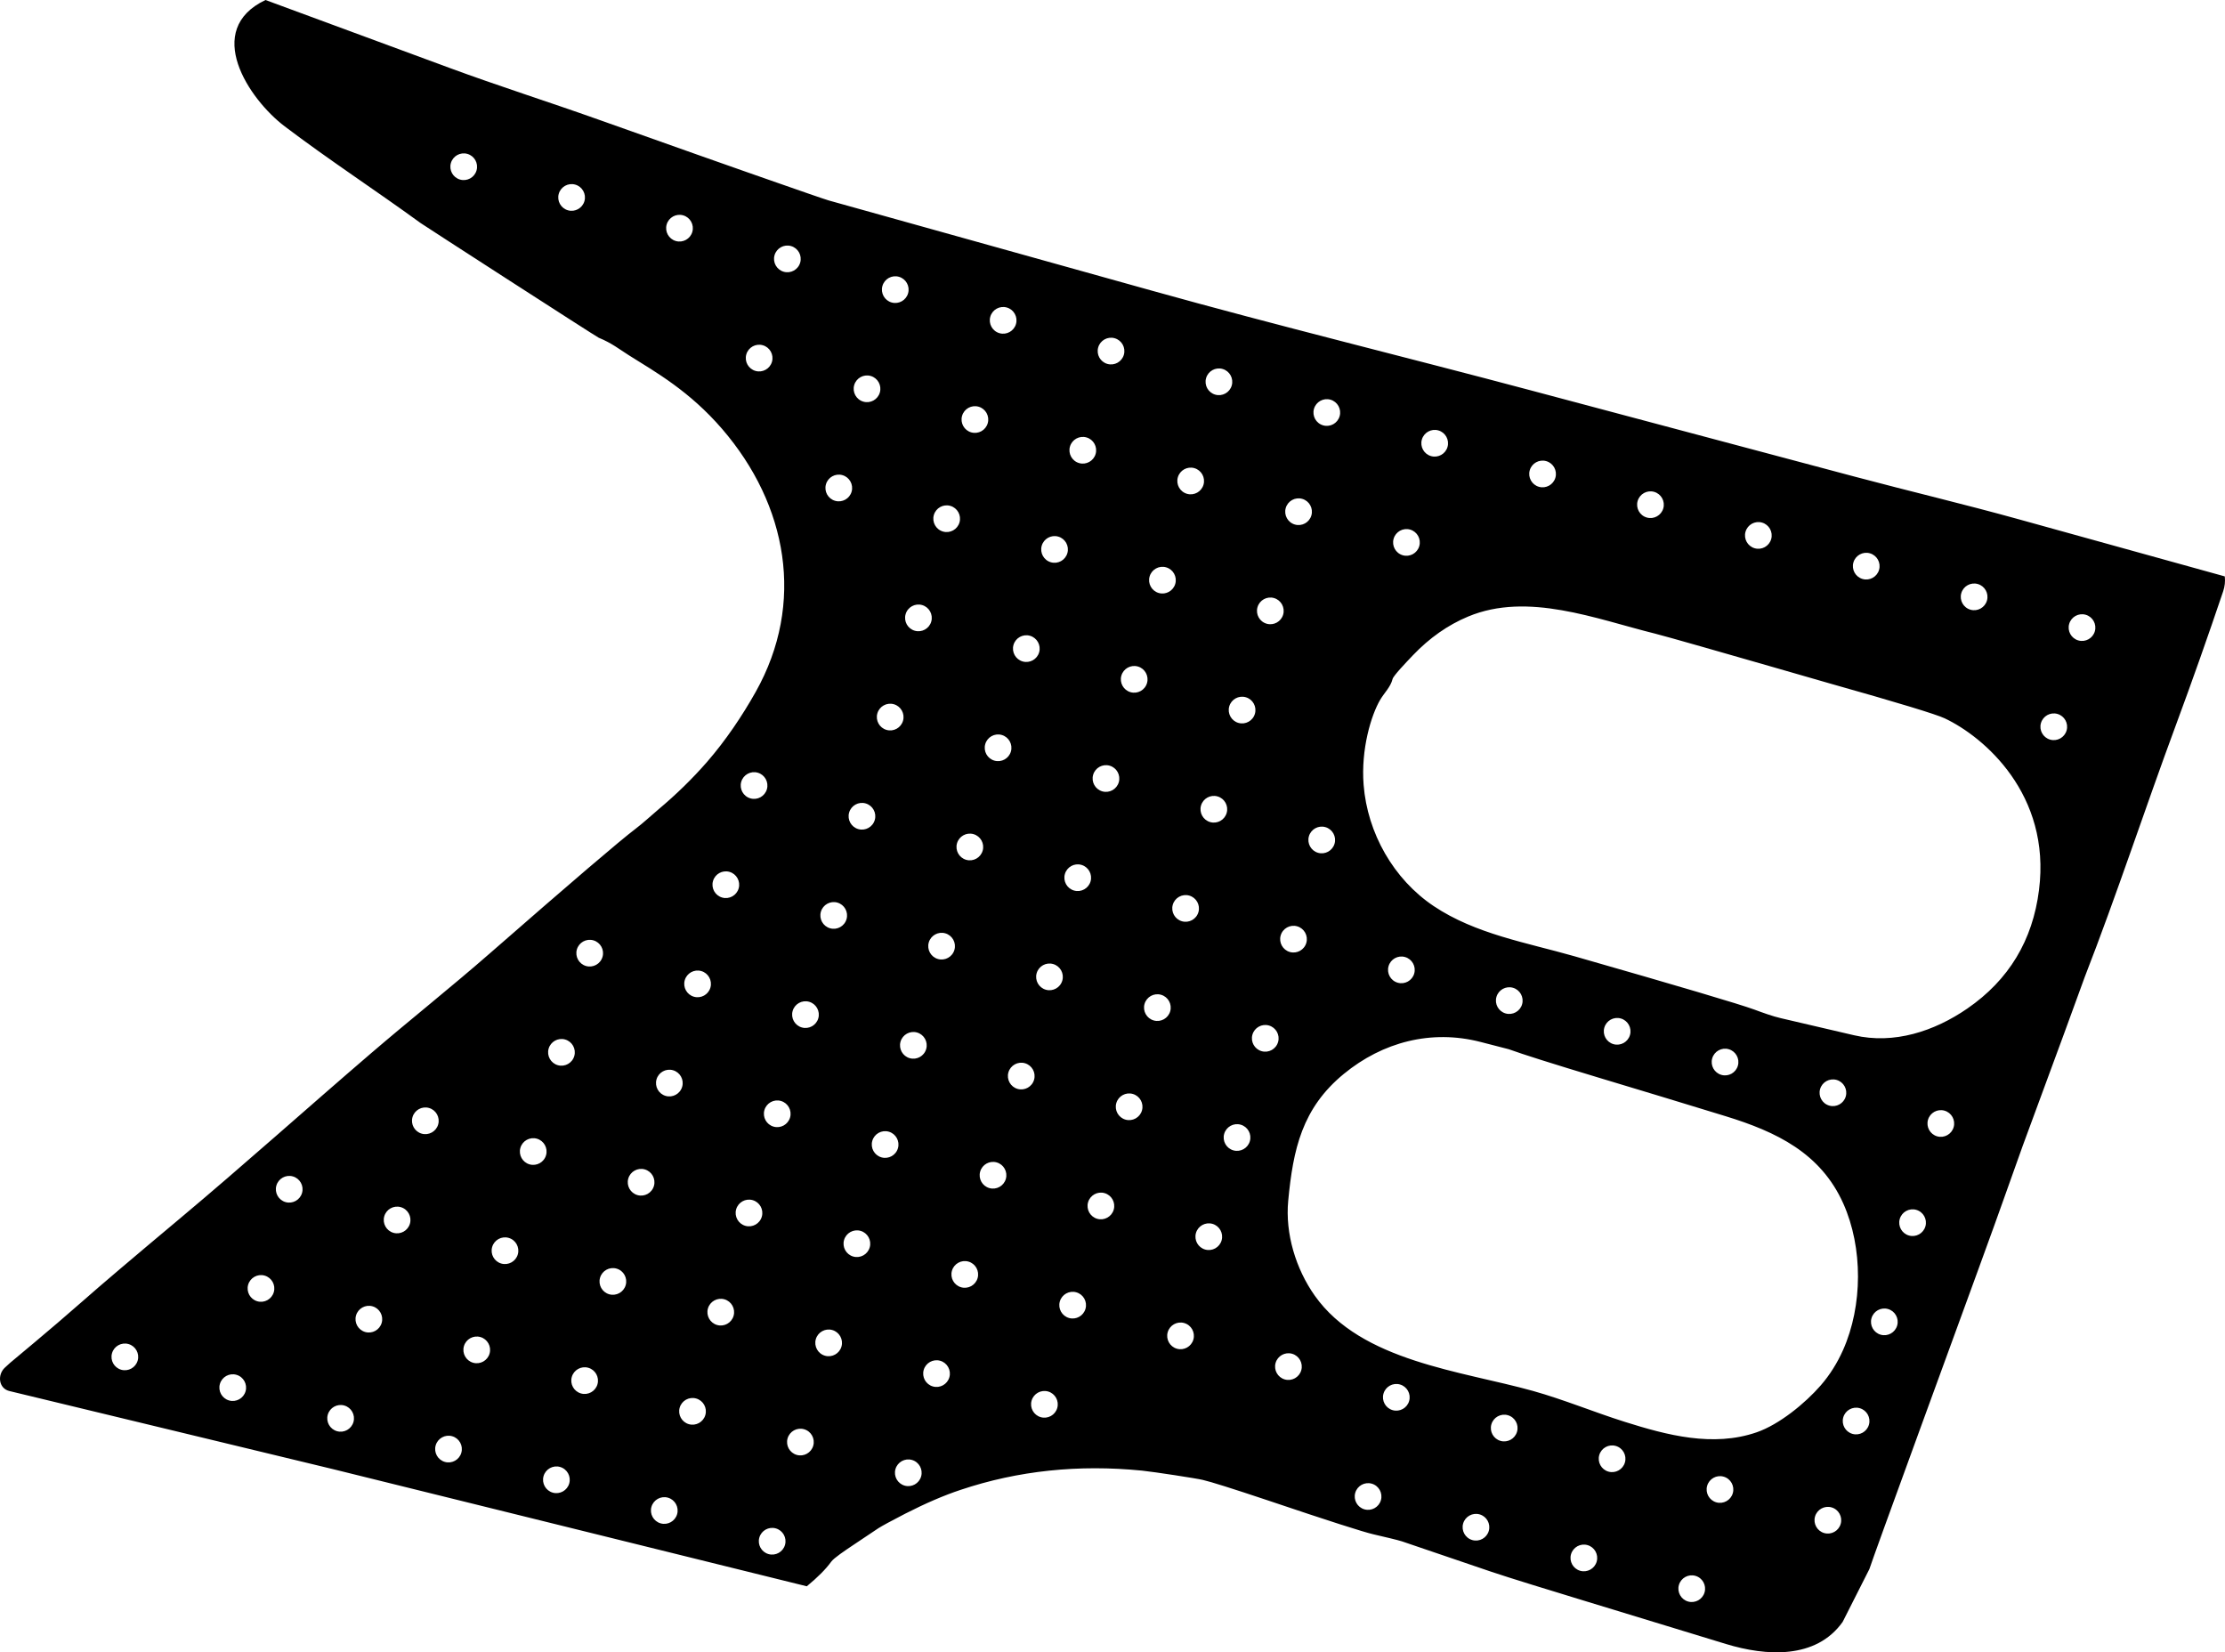 <?xml version="1.0" encoding="utf-8"?>
<!-- Generator: Adobe Illustrator 16.0.0, SVG Export Plug-In . SVG Version: 6.00 Build 0)  -->
<!DOCTYPE svg PUBLIC "-//W3C//DTD SVG 1.1//EN" "http://www.w3.org/Graphics/SVG/1.1/DTD/svg11.dtd">
<svg version="1.1" id="Layer_1" xmlns="http://www.w3.org/2000/svg" xmlns:xlink="http://www.w3.org/1999/xlink" x="0px" y="0px"
	 width="1122.074px" height="833.188px" viewBox="0 0 1122.074 833.188" enable-background="new 0 0 1122.074 833.188"
	 xml:space="preserve">
<path d="M1020.017,577.912c13.488-36.567,20.463-55.462,20.945-56.825l10.354-28.368c16.318-41.896,30.279-84.667,45.896-126.828
	c8.316-22.456,16.282-45.04,23.94-67.729c0.832-2.465,1.087-4.997,0.816-7.512l-104.116-28.857
	c-27.296-7.565-54.865-14.082-82.234-21.37l-163.315-43.497c-63.781-16.987-127.923-32.643-191.505-50.39l-162.901-45.47
	c-2.089-0.583-16.923-5.771-25.359-8.718l-15.225-5.322c-8.062-2.808-33.367-11.735-75.84-26.836
	c-24.958-8.873-50.222-16.879-75.07-26.052c0,0-92.5-34.145-92.515-34.138c-31.625,15.032-8.555,49.902,9.694,63.725
	c22.361,16.938,45.812,32.22,68.562,48.77c1.459,1.062,88.562,57.298,89.769,57.797c6.822,2.822,10.174,5.679,15.305,8.901
	c13.451,8.45,30.48,17.994,46.967,37.125c32.934,38.224,42.027,87.808,16.931,132.539c-6.879,12.259-15.243,24.62-24.474,35.246
	c-7.438,8.561-15.74,16.605-24.425,23.899c-3.924,3.295-7.643,6.838-11.729,9.936c-7.755,5.865-32.202,26.746-73.354,62.702
	c-19.72,17.229-40.245,33.505-60.115,50.558c-32.236,27.658-63.833,56.062-96.405,83.337c-23.663,19.811-39.9,33.597-48.822,41.478
	c-8.8,7.689-16.898,14.66-24.376,20.896l-12.25,10.247l-2.684,2.45c-3.893,3.558-3.259,10.5,2.267,11.832l163.29,39.407l12.65,3.13
	l167.958,41.526c2.911,0.723,5.823,1.438,8.735,2.16l49.483,12.232c5.402-4.446,9.53-8.546,12.352-12.444
	c1.332-1.847,7.142-5.729,10.942-8.271l12.796-8.555c1.763-1.123,6.228-3.578,13.531-7.335c10.188-5.195,19.568-9.253,28.05-12.052
	c28.945-9.685,59.395-12.832,91.394-9.666c6.22,0.646,27.584,3.927,30.658,4.688c4.001,0.916,15.013,4.379,32.894,10.358
	c30.394,10.259,48.062,15.889,53.043,17.046c4.861,1.129,12.53,2.911,14.537,3.594l44.675,15.199
	c9.345,3.179,31.229,9.854,46.891,14.635l71.792,21.903c20.244,6.177,45.378,7.771,58.819-11.119l13.48-26.63
	c1.488-4.527,10.092-28.212,25.748-71.144c24.52-67.063,38.338-104.961,41.391-113.7
	C1016.185,588.609,1019.567,579.137,1020.017,577.912z M240.327,85.917c-1.019,3.577-4.742,5.649-8.318,4.632
	c-3.576-1.019-5.647-4.742-4.631-8.319c1.021-3.576,4.742-5.649,8.318-4.631S241.347,82.341,240.327,85.917z M294.736,101.411
	c-1.021,3.576-4.742,5.649-8.319,4.631s-5.646-4.742-4.631-8.318c1.021-3.577,4.742-5.649,8.319-4.632
	C293.681,94.109,295.752,97.833,294.736,101.411z M349.145,116.902c-1.021,3.577-4.743,5.65-8.319,4.632
	c-3.575-1.019-5.647-4.742-4.631-8.319c1.02-3.576,4.74-5.649,8.316-4.631C348.089,109.603,350.161,113.327,349.145,116.902z
	 M69.435,686.062c-1.021,3.571-4.741,5.646-8.318,4.631c-3.576-1.021-5.647-4.742-4.631-8.318c1.019-3.576,4.741-5.65,8.317-4.632
	C68.379,678.76,70.453,682.484,69.435,686.062z M1043.49,314.621c1.02-3.576,4.742-5.649,8.317-4.631
	c3.576,1.019,5.646,4.742,4.633,8.318c-1.021,3.576-4.742,5.649-8.318,4.632C1044.544,321.921,1042.471,318.198,1043.49,314.621z
	 M1029.249,364.633c1.021-3.577,4.742-5.65,8.318-4.632s5.646,4.742,4.631,8.318c-1.02,3.577-4.742,5.65-8.317,4.632
	C1030.303,371.933,1028.231,368.209,1029.249,364.633z M989.081,299.128c1.021-3.577,4.742-5.649,8.32-4.632
	c3.576,1.019,5.646,4.742,4.631,8.319c-1.021,3.576-4.742,5.649-8.317,4.631C990.137,306.428,988.065,302.705,989.081,299.128z
	 M934.675,283.635c1.021-3.577,4.742-5.649,8.317-4.631c3.576,1.018,5.65,4.742,4.631,8.318c-1.018,3.577-4.741,5.646-8.315,4.632
	C935.731,290.936,933.656,287.212,934.675,283.635z M880.267,268.142c1.021-3.576,4.741-5.649,8.315-4.631
	c3.577,1.021,5.65,4.742,4.635,8.319c-1.021,3.576-4.741,5.649-8.317,4.631C881.323,275.442,879.249,271.719,880.267,268.142z
	 M825.861,252.649c1.02-3.576,4.742-5.649,8.317-4.631c3.574,1.019,5.646,4.741,4.631,8.318c-1.021,3.576-4.74,5.65-8.316,4.631
	C826.914,259.951,824.841,256.226,825.861,252.649z M771.453,237.158c1.021-3.577,4.742-5.65,8.318-4.632
	c3.573,1.018,5.646,4.742,4.631,8.318c-1.021,3.577-4.742,5.65-8.317,4.632C772.509,244.458,770.433,240.733,771.453,237.158z
	 M717.044,221.665c1.021-3.576,4.741-5.649,8.318-4.631c3.577,1.018,5.646,4.742,4.632,8.318c-1.021,3.576-4.742,5.649-8.318,4.632
	C718.099,228.964,716.028,225.242,717.044,221.665z M702.804,271.676c1.02-3.576,4.74-5.649,8.315-4.631
	c3.576,1.018,5.65,4.742,4.631,8.318c-1.018,3.577-4.74,5.65-8.315,4.632C703.86,278.977,701.785,275.252,702.804,271.676z
	 M662.637,206.171c1.021-3.576,4.74-5.649,8.316-4.631c3.576,1.019,5.649,4.742,4.632,8.319c-1.02,3.576-4.741,5.649-8.316,4.631
	C663.693,213.472,661.619,209.749,662.637,206.171z M668.401,417.082c3.575,1.021,5.646,4.743,4.631,8.319
	c-1.021,3.573-4.742,5.646-8.317,4.631c-3.575-1.021-5.646-4.742-4.633-8.318C661.098,418.139,664.823,416.062,668.401,417.082z
	 M648.397,256.184c1.019-3.577,4.74-5.65,8.314-4.632c3.576,1.019,5.649,4.743,4.634,8.319c-1.021,3.576-4.74,5.649-8.317,4.631
	S647.378,259.76,648.397,256.184z M654.158,467.094c3.577,1.021,5.648,4.742,4.632,8.318c-1.016,3.576-4.741,5.646-8.316,4.632
	c-3.574-1.019-5.646-4.743-4.632-8.317C646.859,468.148,650.581,466.075,654.158,467.094z M634.156,306.196
	c1.019-3.576,4.742-5.649,8.316-4.632c3.574,1.02,5.646,4.742,4.633,8.319c-1.021,3.576-4.742,5.649-8.318,4.631
	C635.21,313.497,633.135,309.771,634.156,306.196z M608.231,190.68c1.018-3.577,4.74-5.649,8.314-4.632
	c3.575,1.02,5.649,4.742,4.633,8.319c-1.021,3.576-4.741,5.649-8.316,4.631C609.285,197.979,607.211,194.255,608.231,190.68z
	 M593.989,240.69c1.02-3.576,4.742-5.649,8.317-4.631c3.574,1.019,5.646,4.742,4.633,8.318c-1.021,3.576-4.742,5.65-8.318,4.632
	C595.042,247.992,592.97,244.268,593.989,240.69z M579.747,290.704c1.021-3.577,4.742-5.65,8.318-4.632
	c3.575,1.019,5.646,4.742,4.632,8.318c-1.021,3.577-4.742,5.65-8.318,4.632C580.802,298.003,578.731,294.28,579.747,290.704z
	 M553.823,175.186c1.02-3.576,4.742-5.649,8.319-4.631c3.573,1.019,5.646,4.742,4.632,8.318c-1.021,3.577-4.742,5.649-8.32,4.632
	C554.876,182.486,552.805,178.764,553.823,175.186z M539.581,225.199c1.021-3.577,4.742-5.65,8.319-4.632
	c3.575,1.018,5.646,4.742,4.631,8.319c-1.021,3.576-4.742,5.649-8.318,4.631S538.565,228.774,539.581,225.199z M525.34,275.21
	c1.021-3.577,4.741-5.65,8.318-4.631c3.576,1.018,5.647,4.742,4.631,8.318c-1.018,3.576-4.741,5.649-8.316,4.631
	C526.395,282.51,524.323,278.787,525.34,275.21z M519.417,320.59c3.577,1.02,5.649,4.743,4.632,8.319
	c-1.019,3.576-4.74,5.649-8.314,4.631c-3.577-1.018-5.649-4.742-4.633-8.318C512.118,321.646,515.841,319.573,519.417,320.59z
	 M499.415,159.693c1.021-3.576,4.742-5.649,8.318-4.631c3.575,1.018,5.646,4.742,4.631,8.318c-1.021,3.576-4.742,5.649-8.318,4.631
	C500.469,166.994,498.398,163.27,499.415,159.693z M485.174,209.706c1.021-3.577,4.741-5.649,8.318-4.631
	c3.577,1.018,5.647,4.742,4.631,8.318c-1.018,3.577-4.741,5.649-8.316,4.632C486.23,217.006,484.156,213.282,485.174,209.706z
	 M470.934,259.717c1.021-3.576,4.74-5.649,8.316-4.631c3.577,1.018,5.65,4.742,4.632,8.319c-1.02,3.576-4.74,5.649-8.315,4.631
	C471.989,267.019,469.914,263.294,470.934,259.717z M465.011,305.098c3.575,1.019,5.647,4.743,4.632,8.318
	c-1.021,3.576-4.74,5.65-8.316,4.632c-3.577-1.019-5.648-4.743-4.632-8.318C457.71,306.153,461.436,304.08,465.011,305.098z
	 M445.007,144.202c1.021-3.577,4.741-5.65,8.318-4.632s5.647,4.742,4.631,8.318c-1.018,3.577-4.741,5.65-8.315,4.632
	C446.065,151.501,443.99,147.777,445.007,144.202z M450.771,355.109c3.575,1.019,5.646,4.743,4.631,8.319
	c-1.021,3.576-4.742,5.649-8.317,4.631c-3.577-1.019-5.647-4.742-4.632-8.318C443.47,356.166,447.195,354.091,450.771,355.109z
	 M430.767,194.212c1.021-3.576,4.74-5.649,8.317-4.631c3.576,1.018,5.649,4.742,4.631,8.319c-1.02,3.576-4.74,5.649-8.315,4.631
	C431.822,201.514,429.748,197.79,430.767,194.212z M416.527,244.225c1.019-3.577,4.74-5.649,8.314-4.632
	c3.577,1.019,5.649,4.742,4.633,8.319c-1.021,3.576-4.74,5.649-8.317,4.631C417.58,251.524,415.507,247.801,416.527,244.225z
	 M389.311,182.408c-1.021,3.576-4.742,5.65-8.319,4.631c-3.577-1.018-5.648-4.742-4.631-8.318c1.019-3.576,4.74-5.649,8.315-4.631
	C388.254,175.107,390.327,178.832,389.311,182.408z M395.233,137.026c-3.577-1.019-5.648-4.742-4.633-8.318
	c1.021-3.577,4.74-5.649,8.316-4.632c3.577,1.019,5.65,4.743,4.632,8.319C402.531,135.972,398.809,138.045,395.233,137.026z
	 M373.802,394.26c1.021-3.576,4.742-5.649,8.318-4.631c3.576,1.019,5.649,4.743,4.632,8.319c-1.019,3.576-4.74,5.649-8.317,4.631
	C374.858,401.562,372.784,397.836,373.802,394.26z M123.843,701.554c-1.02,3.577-4.742,5.649-8.317,4.634
	c-3.577-1.021-5.65-4.739-4.632-8.316c1.02-3.576,4.741-5.649,8.318-4.631C122.788,694.254,124.862,697.979,123.843,701.554z
	 M138.083,651.542c-1.018,3.577-4.741,5.65-8.316,4.631c-3.576-1.018-5.649-4.742-4.632-8.313c1.021-3.576,4.742-5.649,8.318-4.634
	C137.031,644.242,139.101,647.966,138.083,651.542z M152.324,601.53c-1.019,3.576-4.742,5.646-8.318,4.632
	c-3.576-1.021-5.647-4.743-4.632-8.319c1.021-3.573,4.743-5.646,8.319-4.631C151.269,594.229,153.343,597.954,152.324,601.53z
	 M178.25,717.047c-1.02,3.576-4.742,5.649-8.318,4.631c-3.576-1.018-5.649-4.74-4.632-8.313c1.021-3.577,4.742-5.649,8.318-4.634
	C177.197,709.747,179.268,713.47,178.25,717.047z M192.491,667.035c-1.019,3.576-4.742,5.646-8.318,4.631
	c-3.576-1.018-5.647-4.742-4.632-8.319c1.021-3.573,4.743-5.646,8.319-4.631C191.436,659.734,193.51,663.458,192.491,667.035z
	 M206.733,617.023c-1.021,3.572-4.742,5.646-8.319,4.631c-3.576-1.021-5.647-4.742-4.631-8.318c1.021-3.576,4.742-5.648,8.318-4.632
	C205.678,609.72,207.75,613.447,206.733,617.023z M212.656,571.643c-3.577-1.021-5.649-4.74-4.631-8.316
	c1.018-3.576,4.741-5.649,8.317-4.631c3.576,1.018,5.648,4.74,4.632,8.313C219.955,570.587,216.231,572.66,212.656,571.643z
	 M232.657,732.54c-1.02,3.576-4.742,5.649-8.318,4.631c-3.576-1.018-5.648-4.742-4.632-8.317c1.021-3.573,4.742-5.646,8.319-4.632
	C231.603,725.239,233.677,728.963,232.657,732.54z M246.899,682.527c-1.021,3.574-4.742,5.646-8.319,4.632
	c-3.576-1.021-5.648-4.742-4.631-8.319c1.021-3.574,4.742-5.646,8.319-4.631C245.845,675.229,247.916,678.951,246.899,682.527z
	 M261.14,632.515c-1.021,3.575-4.742,5.648-8.319,4.635c-3.576-1.021-5.649-4.742-4.631-8.318c1.018-3.576,4.742-5.649,8.315-4.631
	C260.084,625.216,262.158,628.939,261.14,632.515z M267.062,587.135c-3.577-1.019-5.649-4.74-4.631-8.313
	c1.019-3.576,4.74-5.649,8.316-4.634c3.577,1.021,5.649,4.74,4.631,8.316C274.364,586.08,270.639,588.153,267.062,587.135z
	 M287.066,748.032c-1.021,3.576-4.742,5.646-8.319,4.632c-3.577-1.021-5.647-4.742-4.631-8.319c1.02-3.573,4.742-5.646,8.319-4.631
	C286.011,740.731,288.083,744.456,287.066,748.032z M281.304,537.123c-3.577-1.021-5.649-4.743-4.634-8.319
	c1.021-3.573,4.742-5.646,8.319-4.631c3.577,1.021,5.649,4.743,4.631,8.319C288.605,536.068,284.878,538.142,281.304,537.123z
	 M301.307,698.021c-1.021,3.571-4.742,5.646-8.319,4.631c-3.577-1.021-5.649-4.742-4.631-8.318c1.019-3.577,4.743-5.646,8.316-4.632
	C300.251,690.72,302.324,694.443,301.307,698.021z M295.543,487.111c-3.577-1.021-5.647-4.743-4.632-8.318
	c1.021-3.576,4.743-5.648,8.319-4.632c3.576,1.021,5.647,4.743,4.631,8.315C302.845,486.056,299.12,488.13,295.543,487.111z
	 M315.547,648.008c-1.02,3.576-4.74,5.65-8.315,4.634c-3.579-1.02-5.649-4.74-4.631-8.316c1.019-3.575,4.74-5.649,8.316-4.631
	C314.493,640.708,316.567,644.431,315.547,648.008z M321.47,602.628c-3.575-1.019-5.647-4.743-4.633-8.317
	c1.021-3.573,4.741-5.646,8.318-4.632c3.577,1.021,5.647,4.742,4.631,8.317C328.771,601.572,325.045,603.646,321.47,602.628z
	 M341.473,763.524c-1.021,3.574-4.74,5.646-8.317,4.632c-3.577-1.021-5.648-4.742-4.631-8.318c1.02-3.577,4.74-5.646,8.314-4.632
	C340.416,756.225,342.491,759.948,341.473,763.524z M335.71,552.616c-3.576-1.021-5.646-4.743-4.632-8.319
	c1.019-3.576,4.742-5.646,8.318-4.631c3.575,1.02,5.646,4.742,4.632,8.318C343.012,551.561,339.287,553.634,335.71,552.616z
	 M355.713,713.513c-1.02,3.577-4.74,5.65-8.315,4.634c-3.577-1.02-5.649-4.739-4.633-8.316c1.021-3.576,4.74-5.649,8.316-4.631
	C354.659,706.213,356.733,709.938,355.713,713.513z M349.951,502.604c-3.577-1.02-5.646-4.739-4.631-8.315
	c1.017-3.576,4.743-5.649,8.317-4.632c3.575,1.019,5.647,4.743,4.633,8.314C357.252,501.549,353.53,503.622,349.951,502.604z
	 M369.954,663.501c-1.018,3.576-4.741,5.649-8.315,4.631c-3.575-1.018-5.647-4.742-4.633-8.313c1.021-3.576,4.741-5.649,8.318-4.636
	C368.901,656.201,370.974,659.925,369.954,663.501z M364.194,452.592c-3.577-1.019-5.648-4.741-4.631-8.313
	c1.018-3.576,4.739-5.65,8.315-4.635c3.575,1.021,5.648,4.741,4.633,8.317C371.493,451.536,367.77,453.61,364.194,452.592z
	 M375.877,618.12c-3.577-1.021-5.646-4.742-4.633-8.318c1.021-3.573,4.742-5.646,8.319-4.631c3.574,1.021,5.646,4.742,4.631,8.318
	C383.177,617.065,379.453,619.14,375.877,618.12z M395.88,779.018c-1.02,3.575-4.74,5.648-8.315,4.634
	c-3.576-1.021-5.649-4.742-4.633-8.318c1.02-3.576,4.74-5.649,8.316-4.632C394.825,771.718,396.9,775.441,395.88,779.018z
	 M390.118,568.108c-3.576-1.021-5.646-4.742-4.631-8.318c1.017-3.576,4.742-5.647,8.317-4.632c3.575,1.019,5.646,4.743,4.633,8.316
	C397.417,567.053,393.696,569.127,390.118,568.108z M410.121,729.006c-1.018,3.576-4.741,5.649-8.318,4.632
	c-3.574-1.02-5.646-4.741-4.631-8.314c1.021-3.577,4.741-5.65,8.317-4.631C409.068,721.705,411.14,725.431,410.121,729.006z
	 M404.361,518.097c-3.577-1.019-5.649-4.741-4.631-8.314c1.019-3.576,4.74-5.649,8.315-4.631c3.576,1.018,5.648,4.739,4.632,8.313
	C411.659,517.041,407.936,519.115,404.361,518.097z M424.364,678.994c-1.021,3.576-4.742,5.646-8.318,4.631
	c-3.577-1.016-5.646-4.742-4.632-8.317c1.021-3.573,4.743-5.646,8.319-4.633C423.308,671.693,425.38,675.417,424.364,678.994z
	 M418.601,468.084c-3.574-1.018-5.647-4.742-4.631-8.316c1.02-3.573,4.74-5.646,8.315-4.633c3.577,1.021,5.649,4.743,4.632,8.318
	C425.902,467.029,422.176,469.104,418.601,468.084z M438.604,628.981c-1.021,3.573-4.742,5.646-8.318,4.632
	c-3.576-1.021-5.646-4.743-4.631-8.319c1.019-3.575,4.742-5.646,8.317-4.631C437.549,621.681,439.621,625.405,438.604,628.981z
	 M432.841,418.073c-3.575-1.022-5.646-4.744-4.631-8.32c1.021-3.576,4.741-5.647,8.318-4.631c3.577,1.02,5.646,4.742,4.631,8.318
	C440.142,417.018,436.416,419.091,432.841,418.073z M444.527,583.601c-3.577-1.02-5.648-4.739-4.631-8.315s4.738-5.649,8.315-4.631
	c3.576,1.018,5.648,4.741,4.631,8.313C451.826,582.546,448.102,584.62,444.527,583.601z M464.53,744.498
	c-1.021,3.577-4.742,5.65-8.318,4.632c-3.577-1.018-5.646-4.742-4.632-8.317c1.021-3.573,4.742-5.646,8.319-4.631
	C463.475,737.198,465.547,740.922,464.53,744.498z M458.767,533.589c-3.575-1.019-5.647-4.742-4.631-8.313
	c1.021-3.576,4.739-5.649,8.316-4.636c3.577,1.021,5.65,4.742,4.632,8.318C466.069,532.534,462.343,534.607,458.767,533.589z
	 M478.771,694.486c-1.021,3.576-4.742,5.646-8.319,4.632c-3.576-1.021-5.647-4.742-4.631-8.319c1.02-3.574,4.742-5.646,8.317-4.631
	C477.715,687.186,479.788,690.91,478.771,694.486z M473.007,483.577c-3.574-1.021-5.646-4.742-4.631-8.319
	c1.021-3.573,4.741-5.646,8.318-4.631c3.577,1.02,5.646,4.743,4.631,8.319S476.583,484.596,473.007,483.577z M493.011,644.475
	c-1.021,3.574-4.74,5.647-8.317,4.631c-3.576-1.02-5.648-4.739-4.632-8.315c1.019-3.576,4.739-5.649,8.315-4.632
	C491.955,637.175,494.031,640.898,493.011,644.475z M487.248,433.565c-3.575-1.021-5.646-4.742-4.631-8.318
	c1.02-3.576,4.742-5.649,8.316-4.632c3.577,1.019,5.647,4.743,4.633,8.315C494.549,432.51,490.825,434.584,487.248,433.565z
	 M507.251,594.463c-1.019,3.576-4.742,5.649-8.317,4.631c-3.575-1.018-5.647-4.741-4.631-8.313c1.02-3.576,4.739-5.65,8.316-4.634
	C506.198,587.162,508.271,590.887,507.251,594.463z M501.49,383.554c-3.577-1.019-5.648-4.743-4.631-8.319
	c1.02-3.576,4.74-5.649,8.315-4.631c3.576,1.018,5.648,4.742,4.633,8.318C508.79,382.498,505.068,384.571,501.49,383.554z
	 M513.174,549.082c-3.575-1.021-5.646-4.743-4.632-8.319c1.021-3.573,4.742-5.646,8.319-4.631c3.577,1.021,5.646,4.743,4.631,8.319
	C520.475,548.026,516.751,550.101,513.174,549.082z M533.177,709.979c-1.02,3.576-4.741,5.647-8.316,4.634
	c-3.577-1.021-5.648-4.742-4.631-8.318c1.019-3.577,4.741-5.647,8.315-4.632C532.122,702.679,534.197,706.402,533.177,709.979z
	 M527.415,499.07c-3.576-1.021-5.647-4.743-4.632-8.319c1.02-3.576,4.743-5.647,8.319-4.631c3.574,1.02,5.646,4.742,4.631,8.315
	C534.715,498.015,530.991,500.088,527.415,499.07z M547.417,659.968c-1.019,3.576-4.74,5.649-8.316,4.631
	c-3.575-1.018-5.647-4.738-4.633-8.314c1.021-3.576,4.742-5.649,8.318-4.631C546.365,652.667,548.438,656.39,547.417,659.968z
	 M541.656,449.058c-3.577-1.02-5.648-4.739-4.631-8.315c1.019-3.576,4.741-5.649,8.317-4.631c3.575,1.018,5.647,4.739,4.633,8.313
	C548.956,448.002,545.234,450.077,541.656,449.058z M561.659,609.955c-1.02,3.576-4.742,5.648-8.318,4.632
	c-3.574-1.019-5.646-4.743-4.631-8.317c1.021-3.573,4.741-5.646,8.318-4.632C560.606,602.655,562.677,606.379,561.659,609.955z
	 M555.899,399.045c-3.577-1.019-5.65-4.742-4.631-8.318c1.018-3.576,4.738-5.649,8.314-4.632c3.577,1.019,5.649,4.743,4.632,8.319
	C563.196,397.99,559.475,400.063,555.899,399.045z M575.901,559.943c-1.021,3.573-4.742,5.646-8.318,4.631
	c-3.575-1.021-5.647-4.742-4.632-8.318c1.02-3.575,4.743-5.646,8.318-4.631C574.845,552.643,576.917,556.367,575.901,559.943z
	 M570.138,349.034c-3.575-1.019-5.648-4.743-4.633-8.319c1.021-3.576,4.741-5.649,8.317-4.631s5.647,4.743,4.631,8.319
	C577.44,347.979,573.714,350.053,570.138,349.034z M581.823,514.562c-3.576-1.021-5.647-4.742-4.631-8.318
	c1.02-3.576,4.741-5.649,8.314-4.632c3.577,1.019,5.649,4.743,4.636,8.314C589.123,513.507,585.4,515.581,581.823,514.562z
	 M601.826,675.46c-1.021,3.576-4.741,5.649-8.317,4.632c-3.575-1.02-5.646-4.741-4.633-8.314c1.019-3.576,4.742-5.65,8.319-4.631
	C600.772,668.159,602.843,671.884,601.826,675.46z M596.065,464.551c-3.577-1.019-5.65-4.741-4.634-8.314
	c1.021-3.575,4.74-5.649,8.317-4.634c3.575,1.021,5.647,4.741,4.631,8.317C603.364,463.496,599.64,465.569,596.065,464.551z
	 M616.067,625.448c-1.021,3.576-4.742,5.646-8.318,4.631c-3.575-1.02-5.646-4.742-4.631-8.318c1.021-3.573,4.742-5.646,8.317-4.632
	C615.01,618.146,617.085,621.872,616.067,625.448z M610.304,414.539c-3.574-1.019-5.647-4.743-4.633-8.319
	c1.021-3.574,4.741-5.647,8.317-4.631c3.576,1.02,5.65,4.743,4.631,8.318C617.606,413.482,613.88,415.558,610.304,414.539z
	 M630.308,575.436c-1.021,3.574-4.74,5.648-8.317,4.635c-3.577-1.021-5.648-4.743-4.632-8.318c1.021-3.576,4.74-5.648,8.315-4.632
	C629.253,568.134,631.326,571.86,630.308,575.436z M624.545,364.526c-3.577-1.02-5.646-4.743-4.633-8.319
	c1.021-3.576,4.742-5.649,8.319-4.631c3.577,1.018,5.646,4.742,4.632,8.318C631.845,363.472,628.122,365.544,624.545,364.526z
	 M636.231,530.056c-3.576-1.021-5.65-4.74-4.633-8.316c1.019-3.576,4.74-5.649,8.315-4.631c3.576,1.018,5.649,4.739,4.632,8.314
	C643.531,529,639.806,531.074,636.231,530.056z M656.234,690.952c-1.021,3.576-4.742,5.647-8.319,4.632
	c-3.575-1.019-5.646-4.742-4.631-8.316c1.021-3.573,4.742-5.647,8.317-4.634C655.178,683.652,657.251,687.377,656.234,690.952z
	 M696.401,756.457c-1.021,3.577-4.742,5.648-8.318,4.632c-3.577-1.019-5.647-4.742-4.633-8.317c1.021-3.573,4.742-5.646,8.319-4.631
	C695.345,749.157,697.417,752.881,696.401,756.457z M710.64,706.445c-1.021,3.576-4.74,5.646-8.316,4.631
	c-3.575-1.019-5.649-4.742-4.631-8.318c1.019-3.574,4.74-5.646,8.315-4.631C709.585,699.145,711.659,702.869,710.64,706.445z
	 M750.806,771.95c-1.021,3.576-4.74,5.646-8.316,4.631c-3.575-1.015-5.648-4.742-4.631-8.318c1.019-3.575,4.74-5.646,8.315-4.632
	C749.751,764.649,751.826,768.373,750.806,771.95z M765.048,721.938c-1.021,3.577-4.74,5.648-8.315,4.635
	c-3.577-1.021-5.649-4.743-4.634-8.319c1.021-3.575,4.741-5.646,8.318-4.631C763.994,714.638,766.067,718.361,765.048,721.938z
	 M805.214,787.443c-1.019,3.573-4.74,5.646-8.314,4.631c-3.577-1.021-5.65-4.742-4.633-8.319c1.02-3.576,4.74-5.646,8.315-4.631
	C804.159,780.143,806.234,783.866,805.214,787.443z M819.455,737.431c-1.019,3.576-4.742,5.649-8.318,4.637
	c-3.572-1.021-5.646-4.743-4.631-8.319c1.021-3.576,4.741-5.649,8.317-4.631C818.4,730.131,820.474,733.854,819.455,737.431z
	 M859.622,802.936c-1.02,3.574-4.741,5.647-8.316,4.634c-3.575-1.021-5.647-4.742-4.634-8.318c1.021-3.577,4.741-5.648,8.318-4.632
	C858.567,795.633,860.64,799.359,859.622,802.936z M873.864,752.924c-1.02,3.576-4.742,5.649-8.317,4.633
	c-3.574-1.02-5.646-4.739-4.632-8.315c1.021-3.576,4.742-5.65,8.318-4.632C872.808,745.623,874.881,749.347,873.864,752.924z
	 M928.272,768.416c-1.021,3.576-4.742,5.649-8.319,4.632c-3.577-1.02-5.646-4.742-4.632-8.314c1.021-3.576,4.741-5.649,8.317-4.634
	C927.216,761.115,929.289,764.84,928.272,768.416z M929.46,680.753c-2.898,6.509-6.66,12.557-11.294,17.879
	c-7.812,8.979-20.943,19.728-32.331,23.631c-22.011,7.561-45.111,1.434-66.479-5.299c-15.474-4.872-30.636-11.205-46.238-15.573
	c-36.042-10.094-86.548-14.812-110.049-48.012c-9.58-13.534-14.992-31.312-13.415-47.896c2.464-25.911,6.938-46.656,28.062-63.986
	c19.563-16.051,44.055-22.502,68.941-16.088l14.226,3.666c6.869,2.514,21.938,7.273,45.061,14.254
	c21.472,6.461,42.935,12.948,64.363,19.54c25.442,7.827,47.876,18.495,59.3,44.067C939.519,629.132,939.43,658.38,929.46,680.753z
	 M700.247,487.218c1.021-3.574,4.742-5.646,8.318-4.632c3.574,1.021,5.646,4.743,4.631,8.319c-1.021,3.576-4.742,5.646-8.317,4.631
	C701.302,494.52,699.229,490.794,700.247,487.218z M754.655,502.71c1.021-3.576,4.742-5.647,8.318-4.631
	c3.574,1.021,5.646,4.742,4.633,8.315c-1.021,3.576-4.742,5.647-8.318,4.635C755.708,510.011,753.635,506.286,754.655,502.71z
	 M809.063,518.203c1.019-3.576,4.74-5.65,8.314-4.632c3.576,1.019,5.649,4.743,4.631,8.315c-1.019,3.574-4.739,5.648-8.314,4.634
	C810.117,525.503,808.044,521.778,809.063,518.203z M863.47,533.695c1.02-3.576,4.739-5.649,8.315-4.631
	c3.576,1.018,5.649,4.739,4.631,8.313c-1.018,3.576-4.74,5.65-8.315,4.632C864.526,540.996,862.451,537.271,863.47,533.695z
	 M917.876,549.188c1.021-3.573,4.741-5.647,8.319-4.633c3.576,1.021,5.646,4.742,4.631,8.318c-1.021,3.576-4.741,5.648-8.317,4.631
	C918.931,556.488,916.86,552.765,917.876,549.188z M942.51,718.404c-1.02,3.576-4.741,5.646-8.315,4.631
	c-3.576-1.021-5.649-4.742-4.631-8.318c1.019-3.574,4.74-5.646,8.314-4.632C941.456,711.104,943.531,714.828,942.51,718.404z
	 M956.751,668.393c-1.019,3.574-4.739,5.647-8.316,4.634c-3.574-1.021-5.646-4.743-4.632-8.318c1.021-3.576,4.741-5.65,8.316-4.632
	C955.698,661.092,957.772,664.816,956.751,668.393z M970.994,618.381c-1.019,3.575-4.741,5.649-8.316,4.631
	c-3.576-1.019-5.647-4.74-4.633-8.314c1.021-3.576,4.741-5.649,8.318-4.631C969.94,611.08,972.01,614.806,970.994,618.381z
	 M985.235,568.368c-1.021,3.576-4.742,5.646-8.318,4.632c-3.575-1.019-5.646-4.743-4.631-8.319c1.019-3.571,4.742-5.646,8.318-4.631
	C984.178,561.068,986.253,564.792,985.235,568.368z M992.13,508.562c-16.675,11.482-37.011,18.156-57.104,13.473l-37.024-8.635
	c-4.245-0.99-8.979-2.73-13.388-4.354c-7.412-2.721-37.682-11.688-90.737-26.884c-23.952-6.837-49.778-11.152-70.857-25.264
	c-20.232-13.547-33.438-36.793-35.345-61.147c-1.407-18,3.806-35.179,8.396-42.944c2.055-3.477,5.216-6.398,6.207-10.406
	c0.402-1.643,6.604-8.142,10.219-11.936c8.412-8.823,17.737-15.344,27.908-19.578c30.104-12.547,64.472,1.255,94.283,8.627
	c5.635,1.393,39.389,11.097,59.051,16.751c18.42,5.296,28.103,8.135,29.08,8.377c34.393,9.689,53.633,15.56,57.882,17.573
	c19.933,9.379,53.688,38.418,47.583,86.528C1025.099,474.217,1013.048,494.155,992.13,508.562z"/>
</svg>
